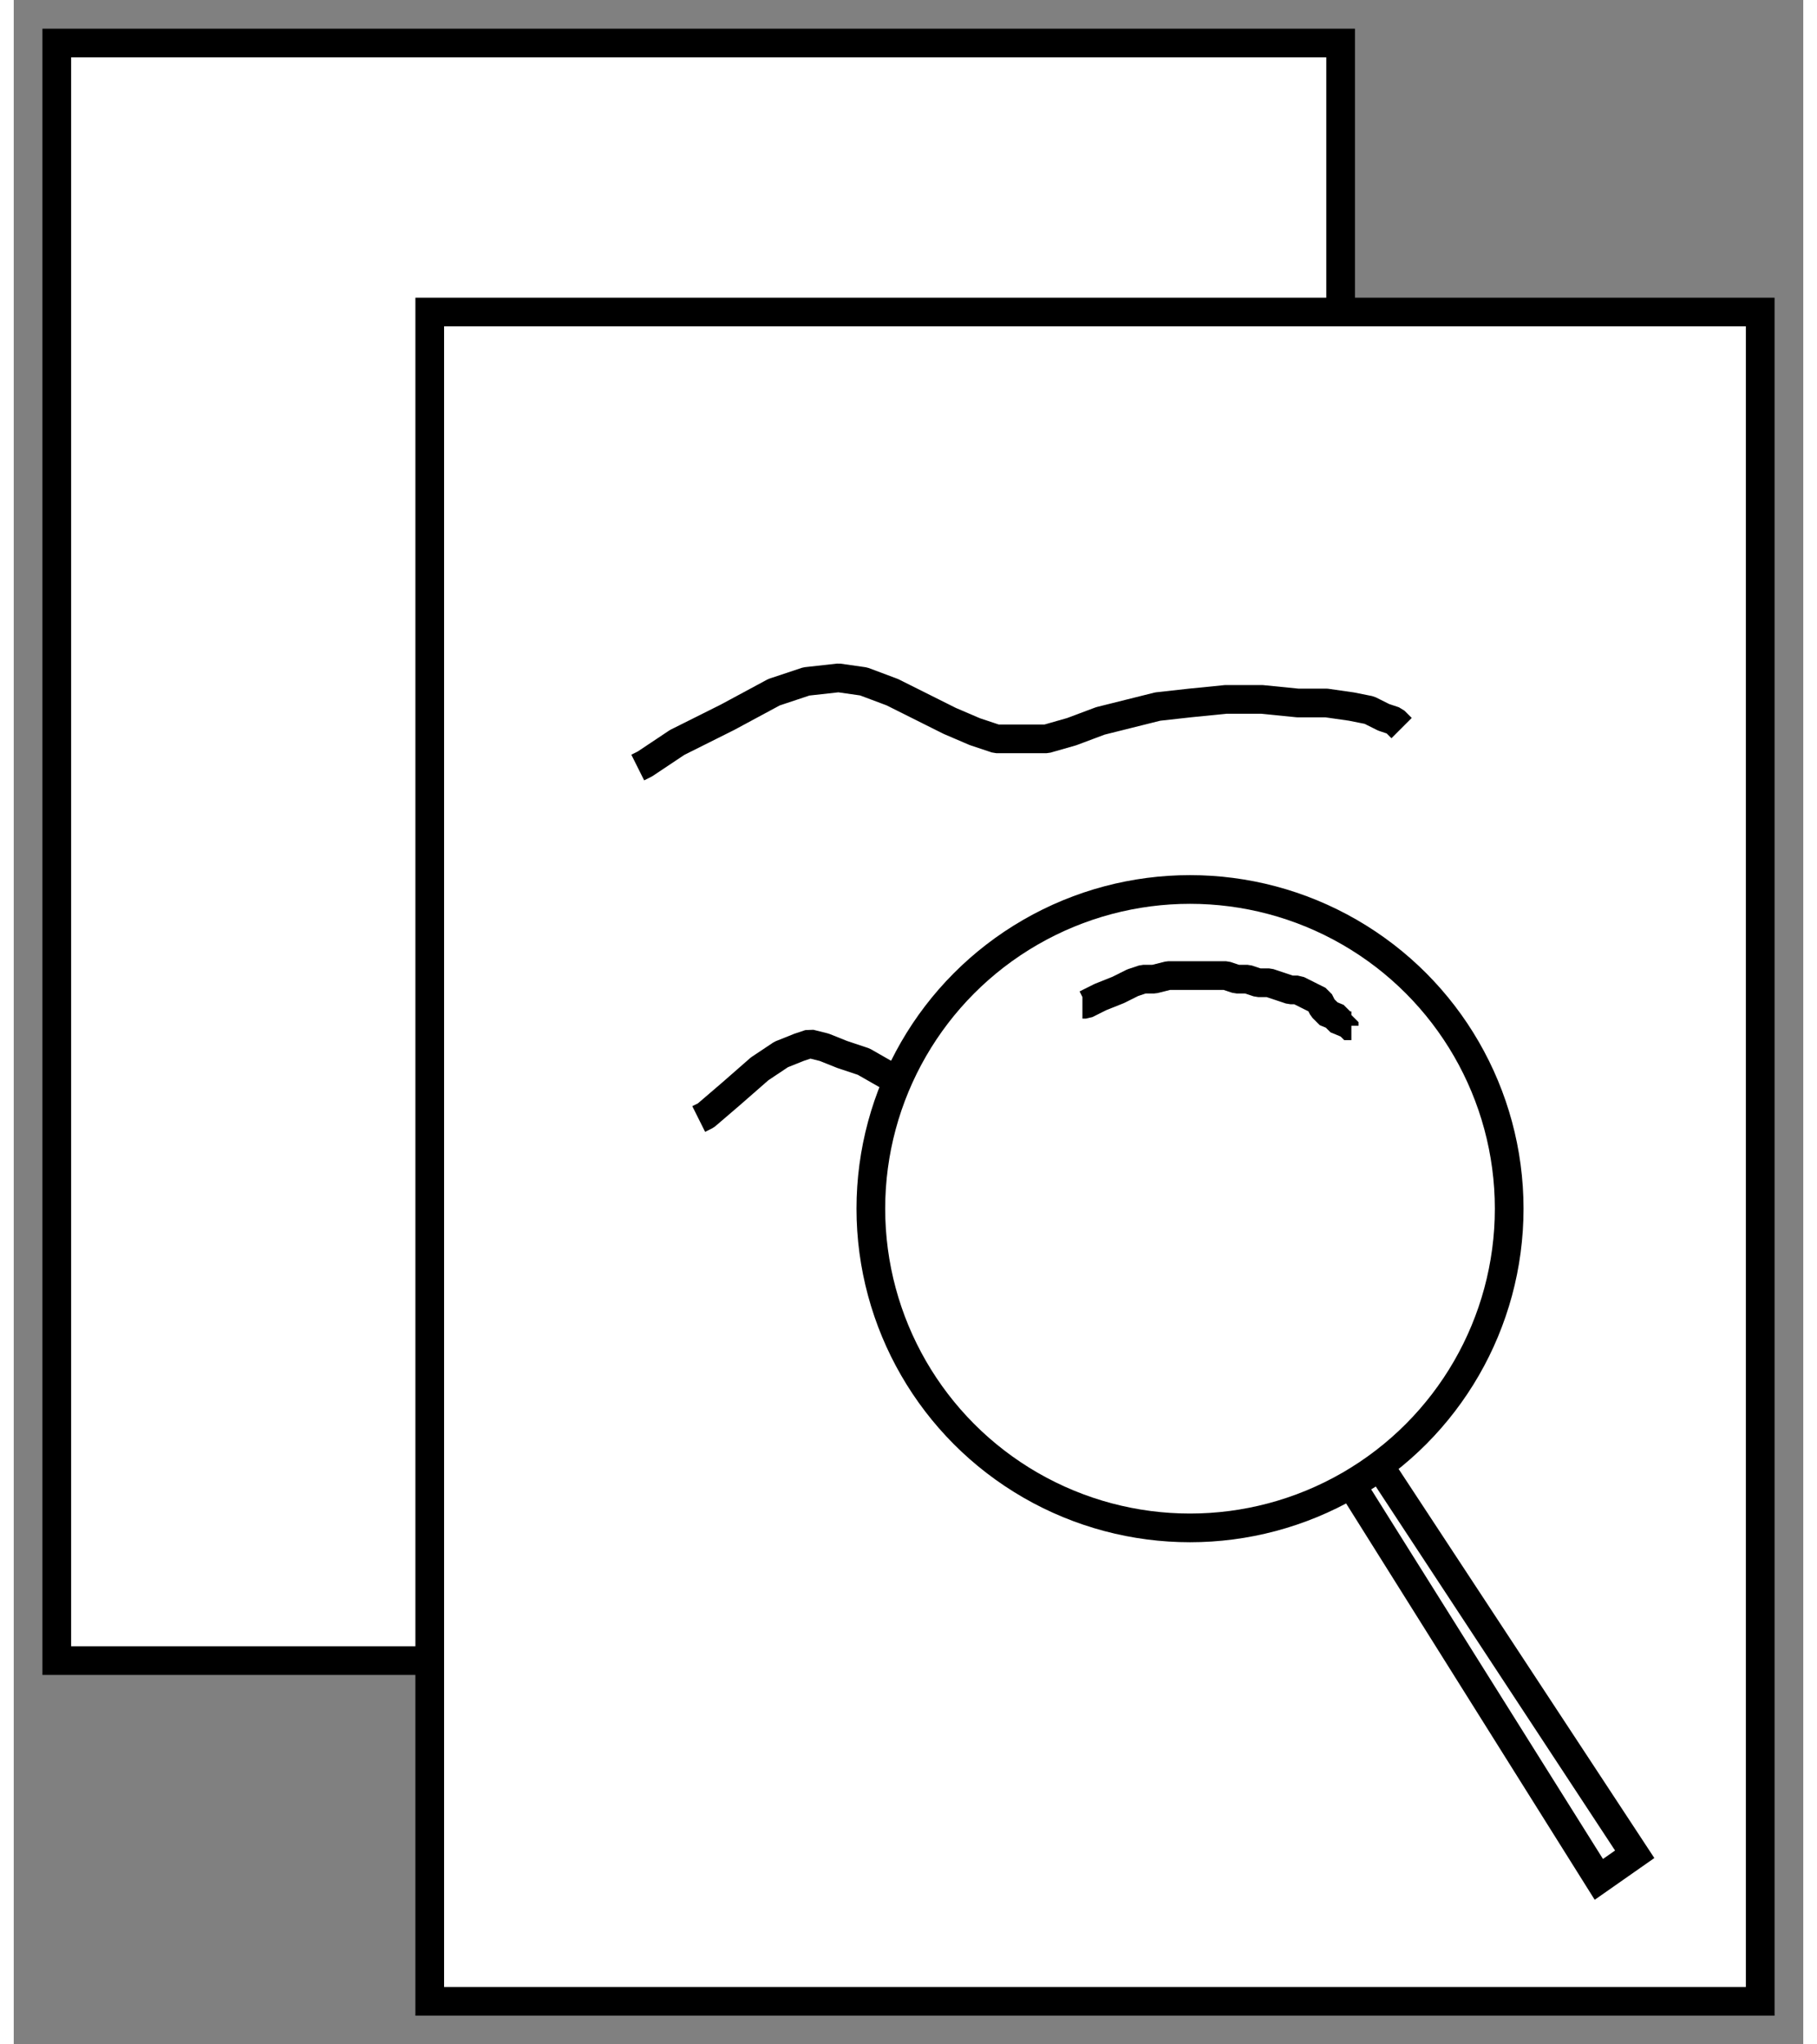 <?xml version="1.0" encoding="UTF-8" standalone="no"?>
<!-- Creator: fig2dev Version 3.2.8b -->
<!-- CreationDate: 2025-02-28 17:42:22 -->
<!-- Magnification: 1.05 -->
<svg	xmlns="http://www.w3.org/2000/svg"
	xmlns:xlink="http://www.w3.org/1999/xlink"
	width="32pt" height="36pt"
	viewBox="2283 5085 499 570">
<rect x="2283" y="5085" width="499" height="570" fill="#808080" stroke="none"/>
<g fill="none">
<!-- Line -->
<rect x="2295" y="5097" width="358" height="451" fill="#ffffff"
	stroke="#000000" stroke-width="8px"/>
<!-- Line -->
<rect x="2399" y="5172" width="371" height="471" fill="#ffffff"
	stroke="#000000" stroke-width="8px"/>
<!-- Line -->
<polyline points=" 2457,5299 2459,5298 2468,5292 2482,5285 2495,5278 2504,5275 2513,5274 2520,5275
 2528,5278 2536,5282 2544,5286 2551,5289 2557,5291 2564,5291 2571,5291 2578,5289
 2586,5286 2594,5284 2602,5282 2611,5281 2621,5280 2631,5280 2641,5281 2649,5281
 2656,5282 2661,5283 2665,5285 2668,5286 2670,5288" fill="#ffffff"
	stroke="#000000" stroke-width="8px" stroke-linejoin="bevel"/>
<!-- Line -->
<polyline points=" 2474,5397 2476,5396 2483,5390 2491,5383 2497,5379 2502,5377 2505,5376 2509,5377
 2514,5379 2520,5381 2527,5385 2534,5387 2544,5390 2555,5393 2566,5395 2576,5397
 2585,5397 2593,5396 2601,5395 2609,5393 2617,5391 2624,5390 2631,5390 2638,5392
 2648,5395 2660,5401 2673,5409 2682,5414 2684,5415" fill="#ffffff"
	stroke="#000000" stroke-width="8px" stroke-linejoin="bevel"/>
<!-- Circle -->
<circle cx="2611" cy="5422" r="89" fill="#ffffff"
	stroke="#000000" stroke-width="8px"/>
<!-- Line -->
<polygon points=" 2656,5499 2725,5609 2735,5602 2664,5494" fill="#ffffff"
	stroke="#000000" stroke-width="8px"/>
<!-- Line -->
<polyline points=" 2581,5365 2582,5365 2586,5363 2591,5361 2595,5359 2598,5358 2601,5358 2605,5357
 2608,5357 2612,5357 2615,5357 2618,5357 2621,5357 2624,5358 2627,5358 2630,5359
 2633,5359 2636,5360 2639,5361 2641,5361 2643,5362 2645,5363 2647,5364 2648,5366
 2649,5367 2650,5368 2651,5368 2652,5369 2653,5370 2654,5370 2654,5371 2655,5371
 2656,5371" fill="#ffffff"
	stroke="#000000" stroke-width="8px" stroke-linejoin="bevel"/>
</g>
</svg>
